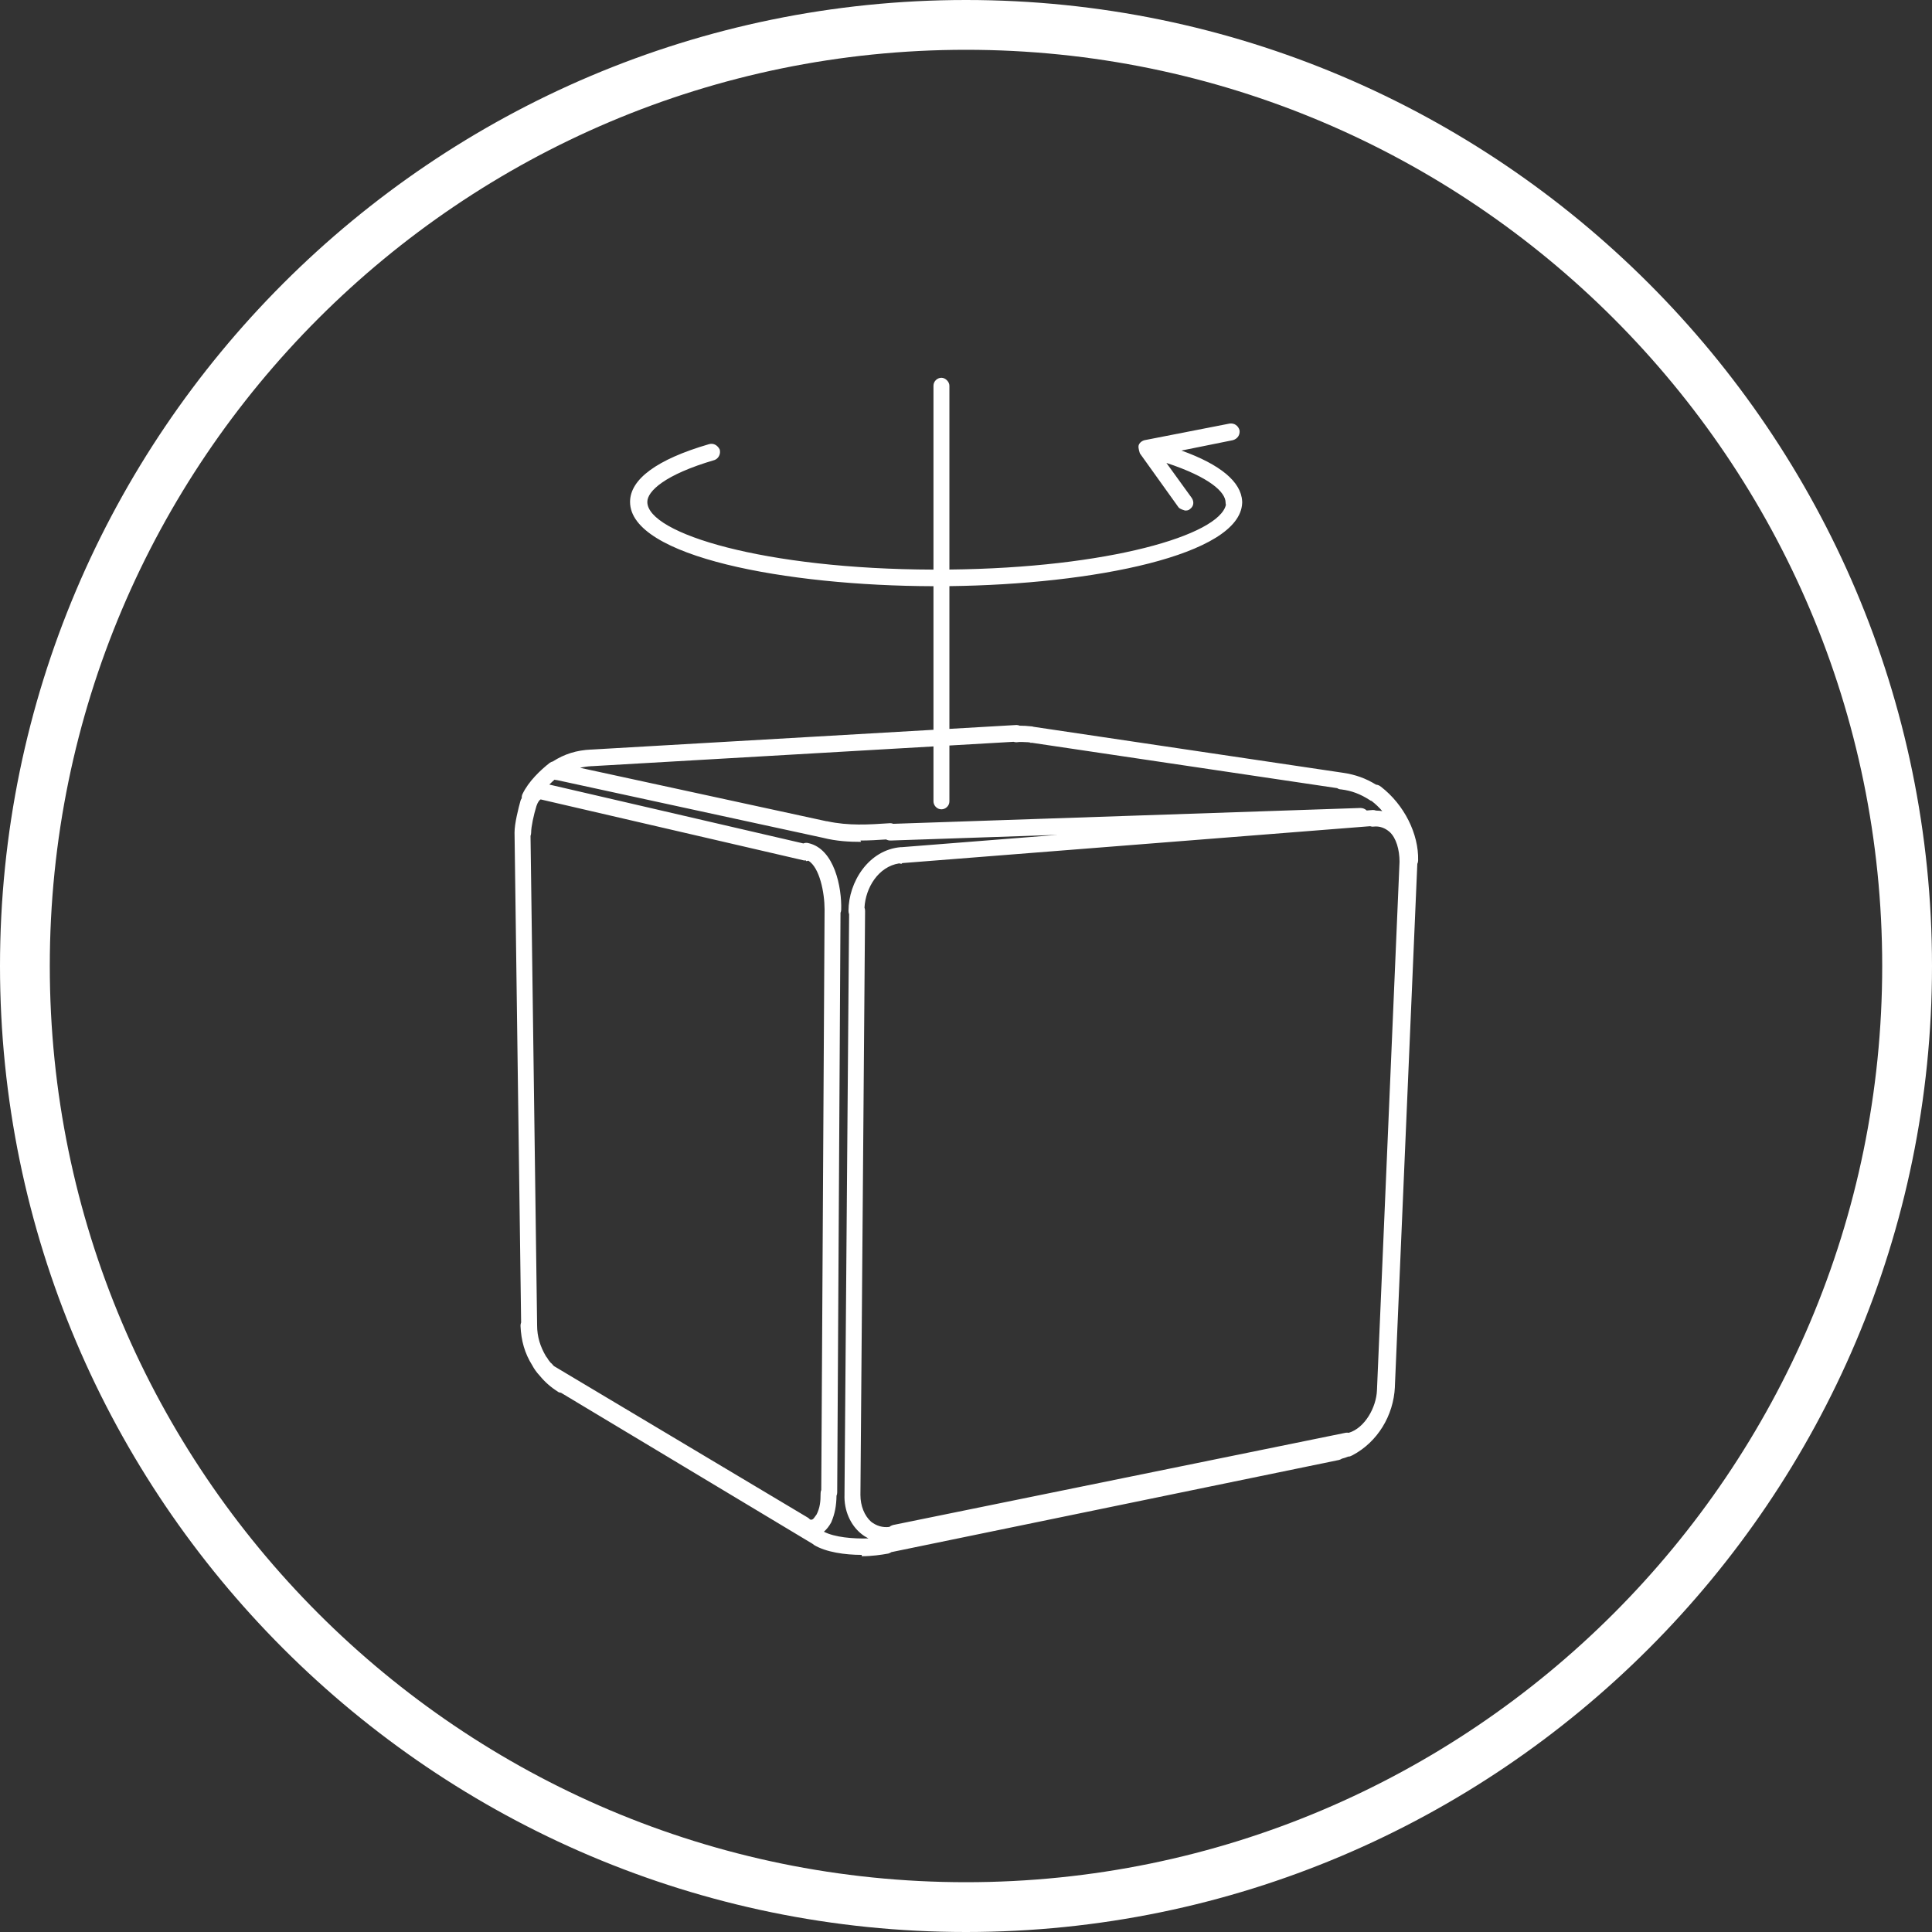 <svg width="300" height="300" viewBox="0 0 300 300" fill="none" xmlns="http://www.w3.org/2000/svg">
<rect x="0" y="0" width="300" height="300" fill="#333333" stroke="none"/>
<g clip-path="url(#clip0_443_613)">
<path d="M150 0C232.68 0 300 67.32 300 150C300 232.68 232.68 300 150 300C67.32 300 0 232.68 0 150C2.15448e-06 67.32 67.32 2.15503e-06 150 0ZM150 7.732C71.546 7.732 7.732 71.546 7.732 150C7.732 228.454 71.546 292.268 150 292.268C228.454 292.268 292.268 228.454 292.268 150C292.268 71.546 228.454 7.732 150 7.732ZM146.187 58.659C146.805 58.659 147.423 59.278 147.423 59.897V88.439C172.078 88.182 189.319 83.09 190.36 78.384C190.326 78.272 190.309 78.156 190.309 78.041C190.309 76.421 187.843 74.098 181.12 71.883L185.052 77.319C185.464 77.938 185.36 78.659 184.742 79.071C184.536 79.278 184.227 79.277 184.021 79.277C184.012 79.275 183.194 79.069 182.989 78.762L177.01 70.412C177.01 70.412 176.701 69.587 176.804 69.175C176.907 68.763 177.319 68.453 177.731 68.35L190.928 65.772C191.649 65.669 192.267 66.082 192.474 66.804C192.577 67.525 192.165 68.143 191.443 68.35L183.456 69.962C189.497 72.127 192.714 74.818 192.877 77.803C192.883 77.847 192.887 77.891 192.887 77.936C192.887 77.957 192.885 77.979 192.885 78.001C192.885 78.014 192.887 78.028 192.887 78.041C192.887 78.067 192.883 78.092 192.882 78.117C192.545 86.206 169.718 90.75 147.423 91.015V113.179L157.835 112.577C158.002 112.577 158.176 112.616 158.342 112.685C158.903 112.69 159.503 112.71 160.104 112.785C160.236 112.785 160.362 112.809 160.478 112.854L208.543 119.997C208.548 119.998 208.552 119.998 208.557 119.999C210.479 120.287 212.043 120.845 213.666 121.838C213.929 121.86 214.197 121.966 214.434 122.163C218.042 124.947 220.309 129.483 220.206 133.606C220.206 133.803 220.159 133.983 220.08 134.143L216.598 215.259C216.598 215.269 216.596 215.28 216.596 215.29C216.597 215.313 216.599 215.336 216.599 215.358C216.392 219.791 213.918 223.915 210.001 225.977C209.795 226.08 209.588 226.183 209.382 226.183V226.163C209.068 226.296 208.732 226.415 208.374 226.5C208.246 226.584 208.1 226.653 207.938 226.699L138.412 241.013C138.275 241.109 138.116 241.185 137.938 241.235C136.804 241.442 135.361 241.648 133.814 241.648V241.442C131.237 241.442 128.247 241.029 126.392 239.896C126.314 239.844 126.242 239.787 126.178 239.726L87.119 216.27C86.951 216.249 86.721 216.203 86.599 216.081C85.512 215.39 84.616 214.601 83.817 213.63C83.314 213.099 82.885 212.47 82.681 212.062L82.68 212.061C81.443 210.102 80.927 208.143 80.824 205.875C80.824 205.69 80.858 205.512 80.92 205.35L79.897 129.279V129.278C79.897 127.835 80.515 125.466 80.824 124.332C80.866 124.186 80.934 124.057 81.019 123.945C80.999 123.725 81.034 123.501 81.135 123.299C82.063 121.34 83.918 119.588 85.361 118.454C85.518 118.35 85.681 118.277 85.845 118.237C87.649 117.076 89.555 116.492 91.752 116.393C91.765 116.393 91.779 116.393 91.792 116.394C91.813 116.392 91.835 116.391 91.856 116.391L144.949 113.321V91.025C122.079 90.972 97.835 86.441 97.835 77.936C97.835 74.431 101.959 71.338 110.103 68.967C110.824 68.761 111.444 69.173 111.753 69.791C111.959 70.513 111.546 71.235 110.928 71.441C103.196 73.709 100.516 76.286 100.516 77.936C100.516 82.852 118.73 88.378 144.949 88.449V59.897C144.949 59.175 145.568 58.659 146.187 58.659ZM86.103 121.07C85.835 121.306 85.563 121.559 85.298 121.827L124.746 130.969C124.988 130.864 125.268 130.842 125.567 130.928C129.588 131.856 130.722 137.835 130.619 141.237C130.619 141.417 130.58 141.583 130.513 141.732L130 231.754C130 231.935 129.96 232.102 129.893 232.252C129.869 233.77 129.654 235.035 129.072 236.393C128.746 236.991 128.361 237.474 127.935 237.843C129.599 238.713 132.463 238.958 134.846 238.886C134.444 238.681 134.063 238.433 133.712 238.146C132.063 236.805 131.032 234.538 131.135 232.063C131.135 232.05 131.136 232.037 131.137 232.024C131.136 232.002 131.134 231.98 131.134 231.957L131.85 141.968C131.787 141.805 131.753 141.626 131.753 141.44C131.753 137.008 134.846 131.956 139.897 131.544C139.93 131.544 139.964 131.546 139.997 131.549H140L164.238 129.637L138.351 130.515H138.248C138.004 130.515 137.784 130.454 137.599 130.348C136.314 130.436 134.961 130.517 133.607 130.517L133.711 130.724C131.855 130.724 129.897 130.62 127.835 130.104C127.779 130.096 127.724 130.083 127.672 130.067L86.494 121.135C86.39 121.135 86.253 121.115 86.103 121.07ZM140.103 134.022L140 134.126C139.874 134.126 139.748 134.104 139.627 134.063C136.386 134.565 134.4 137.858 134.238 140.933C134.297 141.091 134.329 141.263 134.329 141.441L133.607 232.061C133.607 232.071 133.606 232.081 133.605 232.091C133.607 232.116 133.608 232.141 133.608 232.166C133.608 233.815 134.227 235.362 135.258 236.29C136.068 236.92 137.036 237.236 138.093 237.1C138.249 236.969 138.44 236.868 138.66 236.806L208.97 222.476C209.132 222.452 209.288 222.457 209.437 222.483C211.928 221.745 213.716 218.529 213.814 215.874V215.871L217.319 133.813C217.319 133.809 217.319 133.804 217.319 133.8C217.316 131.95 216.801 130.103 215.773 129.178C215.052 128.559 214.227 128.25 213.3 128.353C213.107 128.38 212.921 128.355 212.753 128.293L140.103 134.022ZM83.965 124.135C83.762 124.199 83.488 124.591 83.3 125.155C83.299 125.156 83.298 125.158 83.298 125.159C82.886 126.499 82.475 128.353 82.475 129.28C82.475 129.463 82.44 129.639 82.379 129.801L83.402 205.774C83.402 205.778 83.401 205.782 83.401 205.786C83.404 207.594 83.897 209.108 84.784 210.616C84.843 210.679 84.898 210.749 84.948 210.825C85.056 211.041 85.277 211.341 85.508 211.608C85.602 211.676 85.692 211.756 85.773 211.854C85.819 211.914 85.868 211.973 85.916 212.031C85.976 212.085 86.032 212.131 86.08 212.163L86.082 212.164L125.464 235.669C125.587 235.751 125.693 235.846 125.782 235.949C125.848 235.967 125.913 235.98 125.979 235.98C126.289 235.98 126.495 235.568 126.805 235.155C127.32 234.124 127.423 233.196 127.423 231.856C127.423 231.678 127.46 231.513 127.526 231.364L128.041 141.238C128.041 141.233 128.041 141.228 128.041 141.224C128.038 138.608 127.277 134.733 125.525 133.646C125.401 133.688 125.275 133.712 125.154 133.712V133.609C125.154 133.609 124.948 133.609 124.845 133.609L83.965 124.135ZM147.423 115.762V124.433C147.423 125.154 146.805 125.67 146.187 125.67C145.465 125.67 144.949 125.051 144.949 124.433V115.904L91.959 118.969H91.872C91.867 118.969 91.861 118.97 91.856 118.97C91.219 119.005 90.631 119.089 90.071 119.222L128.291 127.513C128.344 127.515 128.398 127.52 128.453 127.527C131.752 128.249 134.948 128.043 138.041 127.837C138.29 127.806 138.51 127.841 138.697 127.922L211.237 125.463C211.619 125.463 211.972 125.608 212.22 125.852L213.195 125.775C213.352 125.775 213.515 125.808 213.672 125.867C214.001 125.871 214.325 125.898 214.643 125.952C214.144 125.37 213.589 124.838 212.985 124.377C212.87 124.347 212.755 124.301 212.681 124.227C211.237 123.299 209.897 122.783 208.248 122.577C208.02 122.577 207.812 122.504 207.638 122.383L160.233 115.338C160.157 115.353 160.079 115.362 160.001 115.362V115.304L159.691 115.258C159.689 115.257 159.686 115.256 159.684 115.256C159.091 115.245 158.418 115.163 157.836 115.26C157.677 115.26 157.523 115.233 157.38 115.187L147.423 115.762Z" fill="white"/>
</g>
<defs>
<clipPath id="clip0_443_613">
<rect width="300" height="300" fill="white"/>
</clipPath>
</defs>
</svg>
